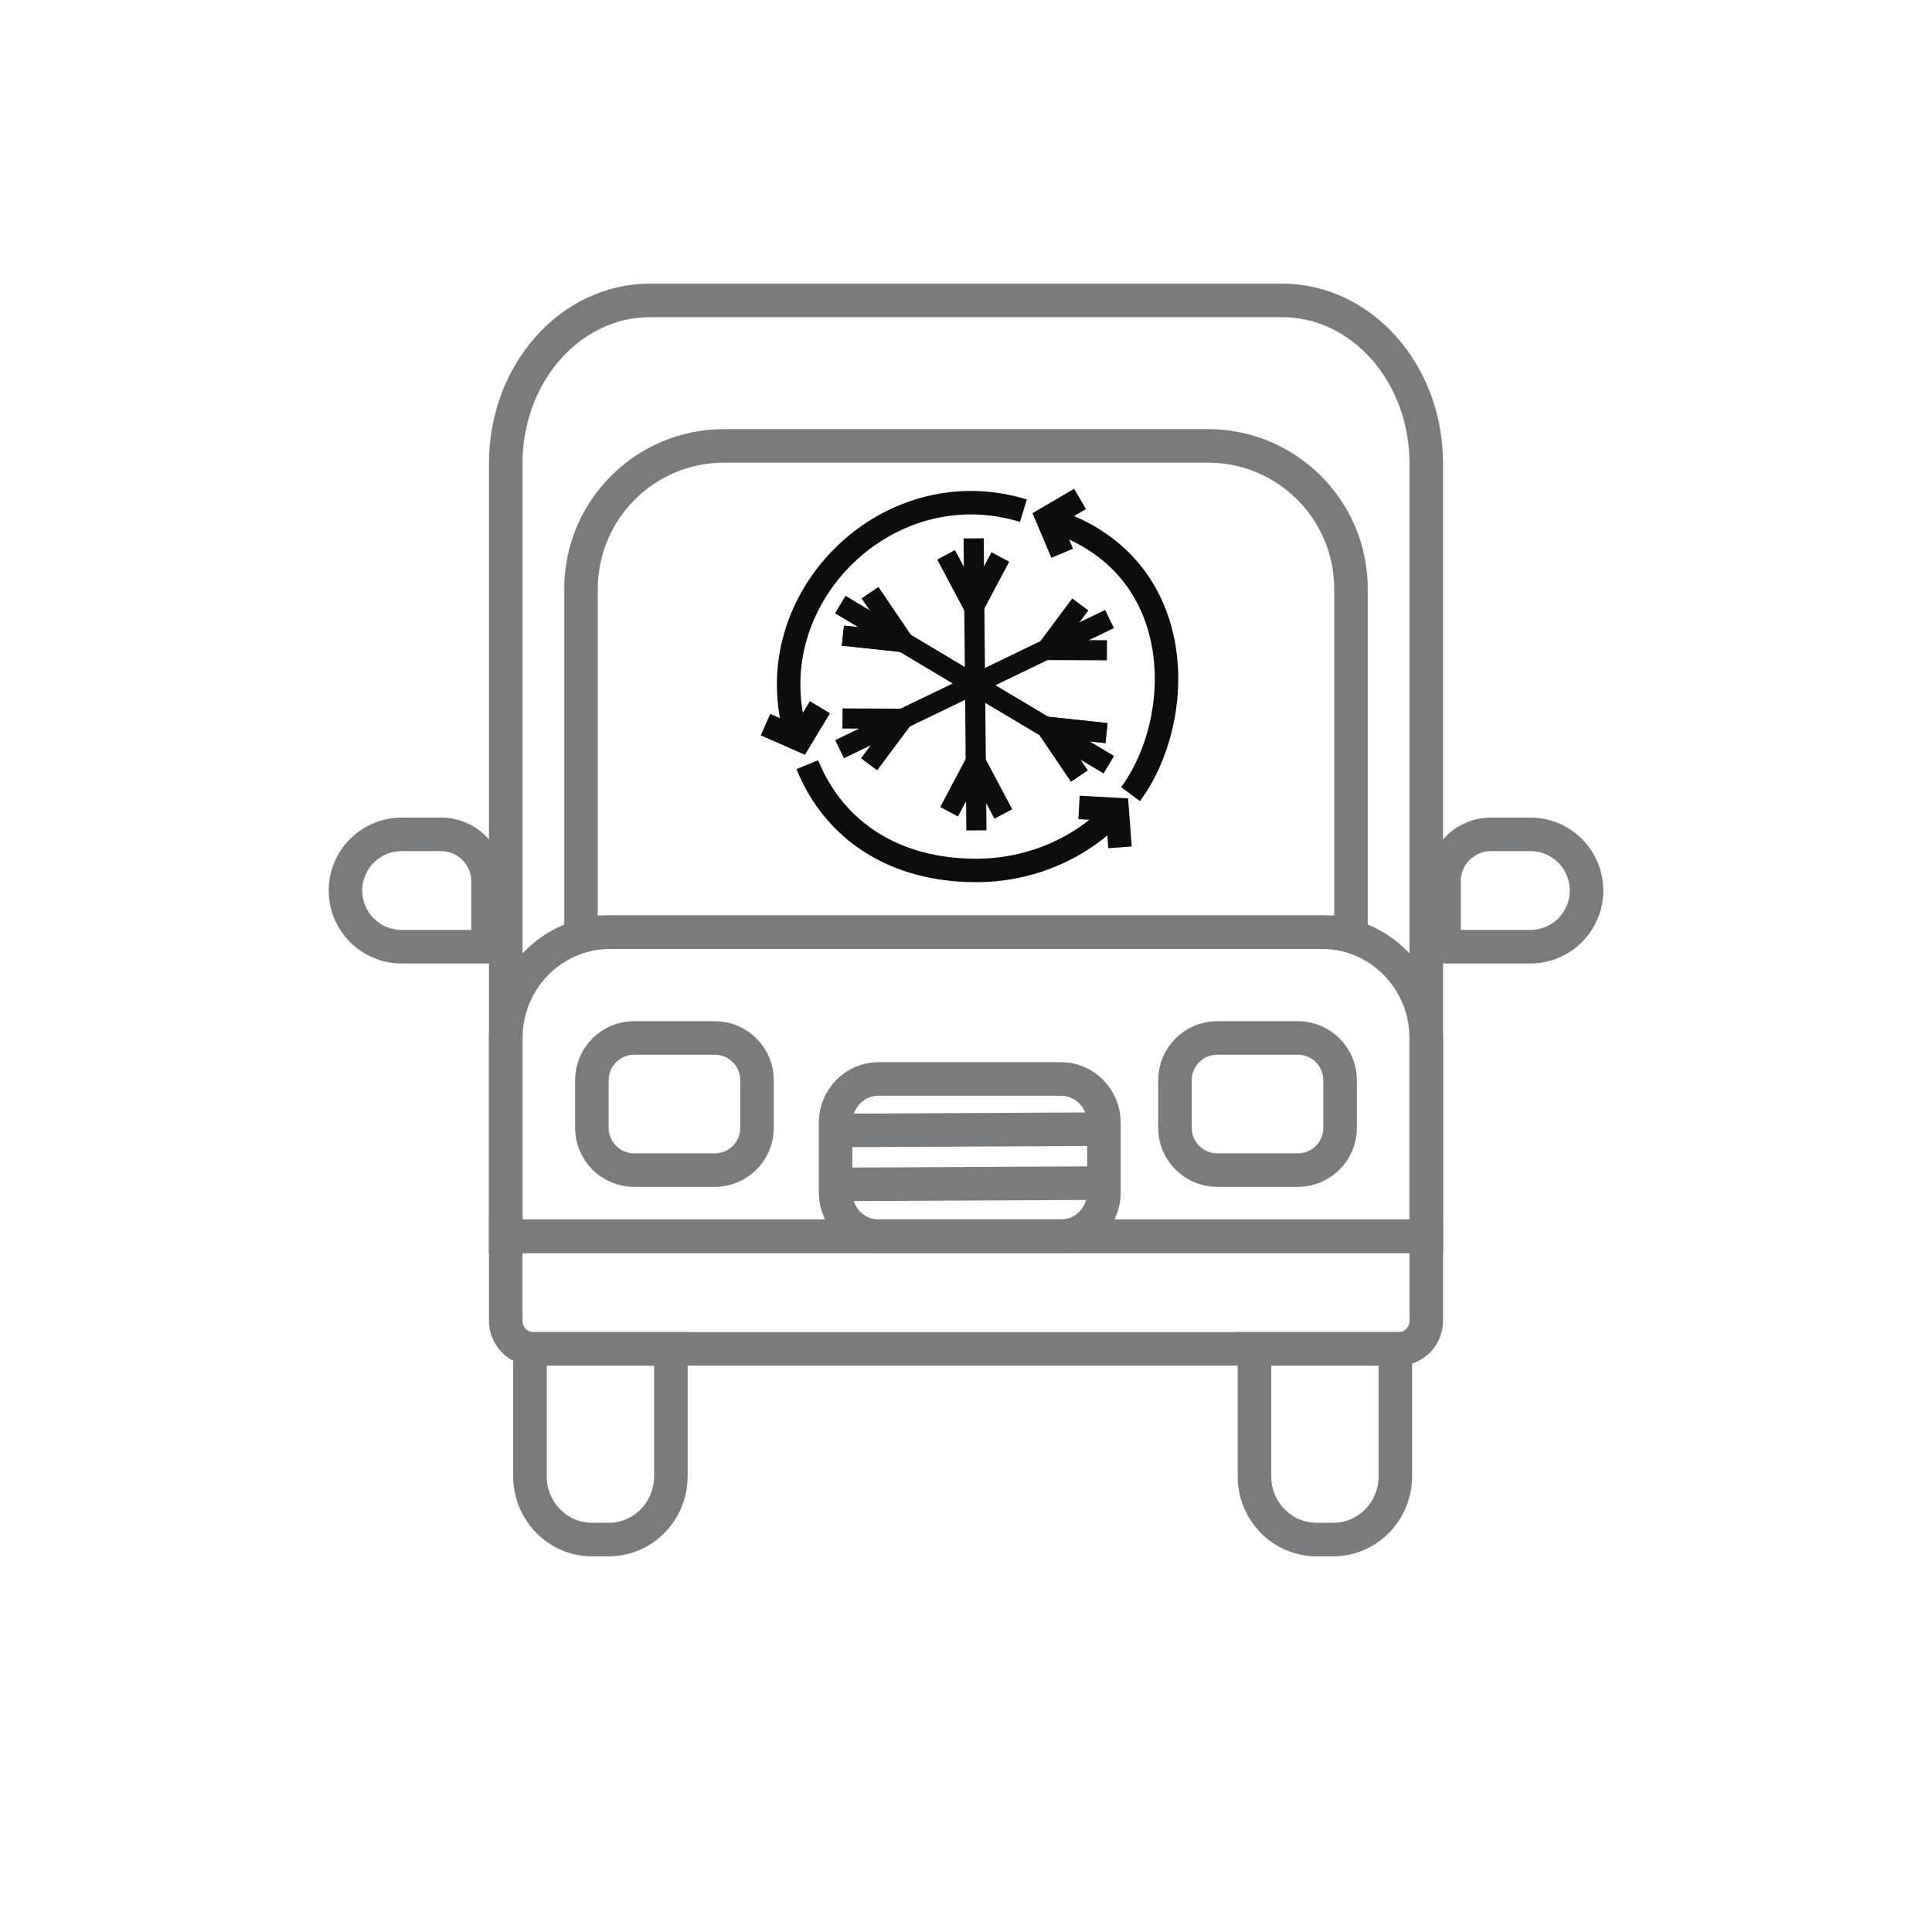 <?xml version="1.0" encoding="utf-8"?>
<!-- Generator: Adobe Adobe Illustrator 24.2.0, SVG Export Plug-In . SVG Version: 6.00 Build 0)  -->
<svg version="1.1" id="Layer_1" xmlns="http://www.w3.org/2000/svg" xmlns:xlink="http://www.w3.org/1999/xlink" x="0px" y="0px"
	 width="1152px" height="1152px" viewBox="0 0 1152 1152" style="enable-background:new 0 0 1152 1152;" xml:space="preserve">
<style type="text/css">
	.st0{fill:#FFFFFF;}
	.st1{fill:none;stroke:#7A7B7D;stroke-width:20;stroke-miterlimit:10;}
	.st2{fill:none;stroke:#0D0D0D;stroke-width:20;stroke-miterlimit:10;}
	.st3{fill:none;stroke:#0D0D0D;stroke-width:12;stroke-miterlimit:10;}
	.st4{fill:none;stroke:#0D0D0D;stroke-width:14;stroke-miterlimit:10;}
</style>
<rect class="st0" width="1152" height="1152"/>
<g>
	<g>
		<path class="st1" d="M850.44,276.22v460.9H301.56v-460.9c0-53.62,38.5-97.1,85.98-97.1h376.91
			C811.94,179.11,850.44,222.59,850.44,276.22z"/>
		<path class="st1" d="M346.45,555.86V351.14c0-47.09,38.18-85.27,85.27-85.27h288.57c47.09,0,85.27,38.18,85.27,85.27v204.73
			H346.45z"/>
		<path class="st1" d="M799.07,672.49v-28.37c0-13.93-11.29-25.22-25.22-25.22h-48.03c-13.93,0-25.22,11.29-25.22,25.22v28.37
			c0,13.93,11.29,25.22,25.22,25.22h48.03C787.78,697.71,799.07,686.42,799.07,672.49z"/>
		<path class="st1" d="M451.39,672.49v-28.37c0-13.93-11.29-25.22-25.22-25.22h-48.03c-13.93,0-25.22,11.29-25.22,25.22v28.37
			c0,13.93,11.29,25.22,25.22,25.22h48.03C440.1,697.71,451.39,686.42,451.39,672.49z"/>
		<path class="st1" d="M850.44,737.11v50.46c0,9.24-7.35,16.72-16.42,16.72H317.98c-9.07,0-16.42-7.48-16.42-16.72v-50.46H850.44z"
			/>
		<path class="st1" d="M850.44,619.11v118.01H301.56V619.11c0-34.92,27.81-63.25,62.11-63.25h424.65
			C822.63,555.86,850.44,584.18,850.44,619.11z"/>
		<path class="st1" d="M658.24,669.42v41.63c0,14.39-11.46,26.06-25.6,26.06H523.83c-14.14,0-25.6-11.67-25.6-26.06v-41.63
			c0-14.39,11.46-26.06,25.6-26.06h108.81C646.78,643.36,658.24,655.03,658.24,669.42z"/>
	</g>
	<path class="st1" d="M654.55,673.29c-50.87,0.25-101.74,0.5-152.61,0.75"/>
	<path class="st1" d="M654.55,705.46c-50.87,0.25-101.74,0.5-152.61,0.75"/>
	<path class="st1" d="M400.01,804.29v75.99c0,20.83-16.58,37.72-37.04,37.72h-9.92c-20.47,0-37.04-16.89-37.04-37.72v-75.99H400.01z
		"/>
	<path class="st1" d="M832,804.29v75.99c0,20.83-16.58,37.72-37.04,37.72h-9.92c-20.47,0-37.04-16.89-37.04-37.72v-75.99H832z"/>
</g>
<g>
	<g>
		<g>
			<line class="st3" x1="501.1" y1="360.53" x2="661.09" y2="455.92"/>
			<path class="st3" d="M539.17,382.92l-36.54-3.9L539.17,382.92z"/>
			<path class="st3" d="M538.98,383.22l-20.18-29.77L538.98,383.22z"/>
			<path class="st3" d="M623.41,432.92l20.18,29.77L623.41,432.92z"/>
			<path class="st3" d="M623.22,433.23l36.54,3.9L623.22,433.23z"/>
			<g>
				<line class="st3" x1="501.1" y1="360.53" x2="661.09" y2="455.92"/>
				<path class="st3" d="M539.17,382.92l-36.54-3.9L539.17,382.92z"/>
				<path class="st3" d="M538.98,383.22l-20.18-29.77L538.98,383.22z"/>
				<path class="st3" d="M623.41,432.92l20.18,29.77L623.41,432.92z"/>
				<path class="st3" d="M623.22,433.23l36.54,3.9L623.22,433.23z"/>
			</g>
			<g>
				<line class="st3" x1="582.21" y1="495.15" x2="580.57" y2="321.02"/>
				<path class="st3" d="M581.54,453.86l16.73,31.49L581.54,453.86z"/>
				<path class="st3" d="M581.92,453.87l-16.01,30.17L581.92,453.87z"/>
				<path class="st3" d="M580.47,362.28l16.01-30.17L580.47,362.28z"/>
				<path class="st3" d="M580.86,362.3l-16.73-31.49L580.86,362.3z"/>
			</g>
			<g>
				<line class="st3" x1="500.62" y1="446.71" x2="661.58" y2="369.11"/>
				<path class="st3" d="M538.92,428.56l-36.57-0.15L538.92,428.56z"/>
				<path class="st3" d="M538.73,428.23l-20.5,27.51L538.73,428.23z"/>
				<path class="st3" d="M623.66,387.92l20.5-27.51L623.66,387.92z"/>
				<path class="st3" d="M623.48,387.59l36.57,0.15L623.48,387.59z"/>
			</g>
		</g>
	</g>
	<g>
		<path class="st4" d="M475.7,441.39c-3.54-10.51-5.46-21.73-5.46-33.39c0-67.88,68.29-125.49,140-103.5"/>
		<path class="st4" d="M665.45,483.8c-20.63,21.64-50.38,35.22-83.46,35.22c-47.87,0-84.28-22.94-100.63-63.07"/>
		<path class="st4" d="M631.55,311.69c77.83,28.37,74.99,118.13,42.55,161.85"/>
		<path class="st4" d="M644.01,297.5c-6.51,3.81-13.02,7.61-19.53,11.42c2.97,6.99,5.93,13.98,8.89,20.97"/>
		<path class="st4" d="M456.45,432.07c6.9,3.04,13.8,6.08,20.7,9.12c3.92-6.5,7.85-13,11.77-19.5"/>
		<path class="st4" d="M667.83,505.25c-0.56-7.52-1.12-15.04-1.69-22.56c-7.58-0.41-15.16-0.81-22.75-1.22"/>
	</g>
</g>
<path class="st1" d="M206,531L206,531c0-18.5,15-33.5,33.5-33.5h23.49c15.47,0,28.01,12.54,28.01,28.01v38.99h-51.5
	C221,564.5,206,549.5,206,531z"/>
<path class="st1" d="M946,531L946,531c0-18.5-15-33.5-33.5-33.5h-23.49c-15.47,0-28.01,12.54-28.01,28.01v38.99h51.5
	C931,564.5,946,549.5,946,531z"/>
</svg>
